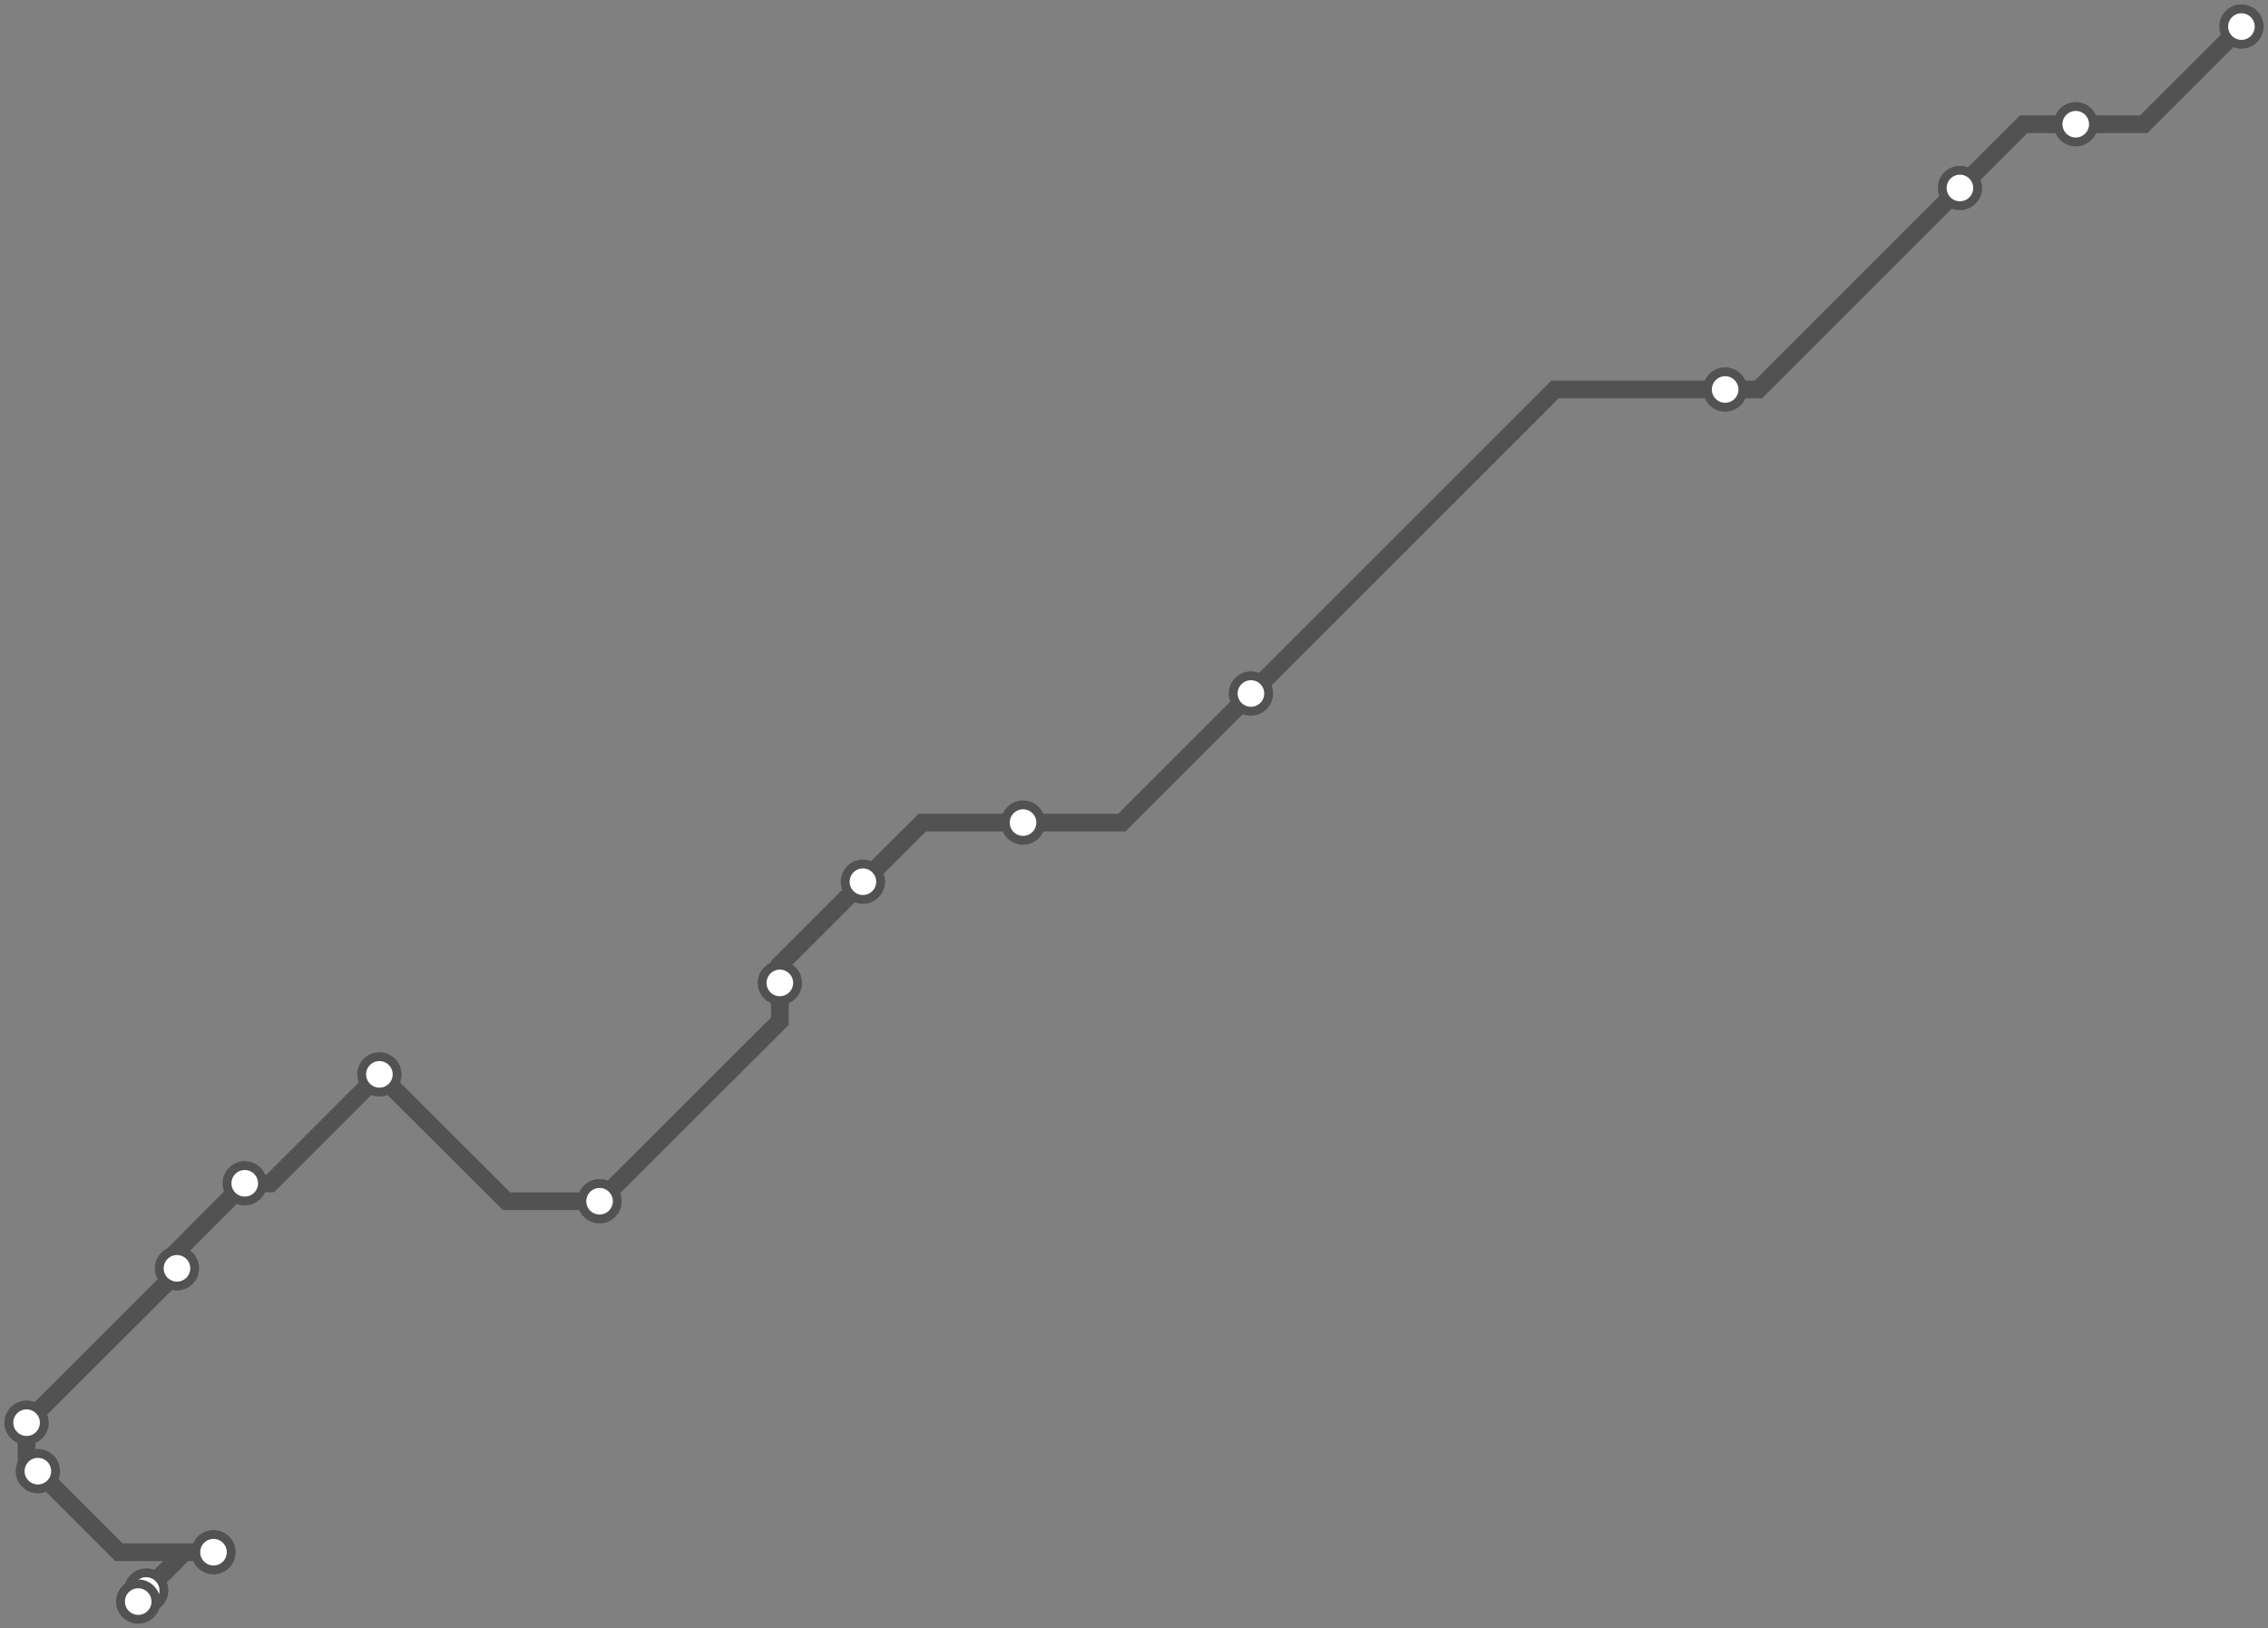 <svg width="1024.0" height="735.3" xmlns="http://www.w3.org/2000/svg">
<rect width="100%" height="100%" fill="#808080" stroke="none"/>
<path d="M1012 12.0 L967.9 56.1 L937.2 56.1 L913.7 56.1 L884.9 84.9 L793.9 175.9 L778.9 175.9 L702.1 175.9 L564.8 313.2 L506.5 371.5 L461.9 371.5 L416.4 371.5 L389.6 398.2 L352.1 435.7 L352.1 443.9 L352.1 461.2 L270.7 542.5 L228.7 542.5 L171.3 485.2 L122.1 534.4 L110.5 534.4 L79.9 565.1 L79.9 572.8 L79.9 574.7 L12.0 642.5 L12.0 659.3 L17.1 664.4 L53.7 701.0 L96.4 701.0 L83.3 701.0 L66.0 718.3 L62.4 722.0 L62.4 723.3 " />
<circle cx="1012.0" cy="12.0" r="8" />
<circle cx="937.2" cy="56.1" r="8" />
<circle cx="884.9" cy="84.9" r="8" />
<circle cx="778.9" cy="175.9" r="8" />
<circle cx="564.8" cy="313.2" r="8" />
<circle cx="461.9" cy="371.5" r="8" />
<circle cx="389.6" cy="398.2" r="8" />
<circle cx="352.1" cy="443.9" r="8" />
<circle cx="270.7" cy="542.5" r="8" />
<circle cx="171.3" cy="485.2" r="8" />
<circle cx="110.5" cy="534.4" r="8" />
<circle cx="79.9" cy="572.8" r="8" />
<circle cx="12.0" cy="642.5" r="8" />
<circle cx="17.1" cy="664.4" r="8" />
<circle cx="96.4" cy="701.0" r="8" />
<circle cx="66.0" cy="718.3" r="8" />
<circle cx="62.4" cy="723.3" r="8" />
<style>
circle {
fill: white;
stroke: #525252;
stroke-width: 4;
}
path {
fill: none;
stroke: #525252;
stroke-width: 8;
}</style>
</svg>